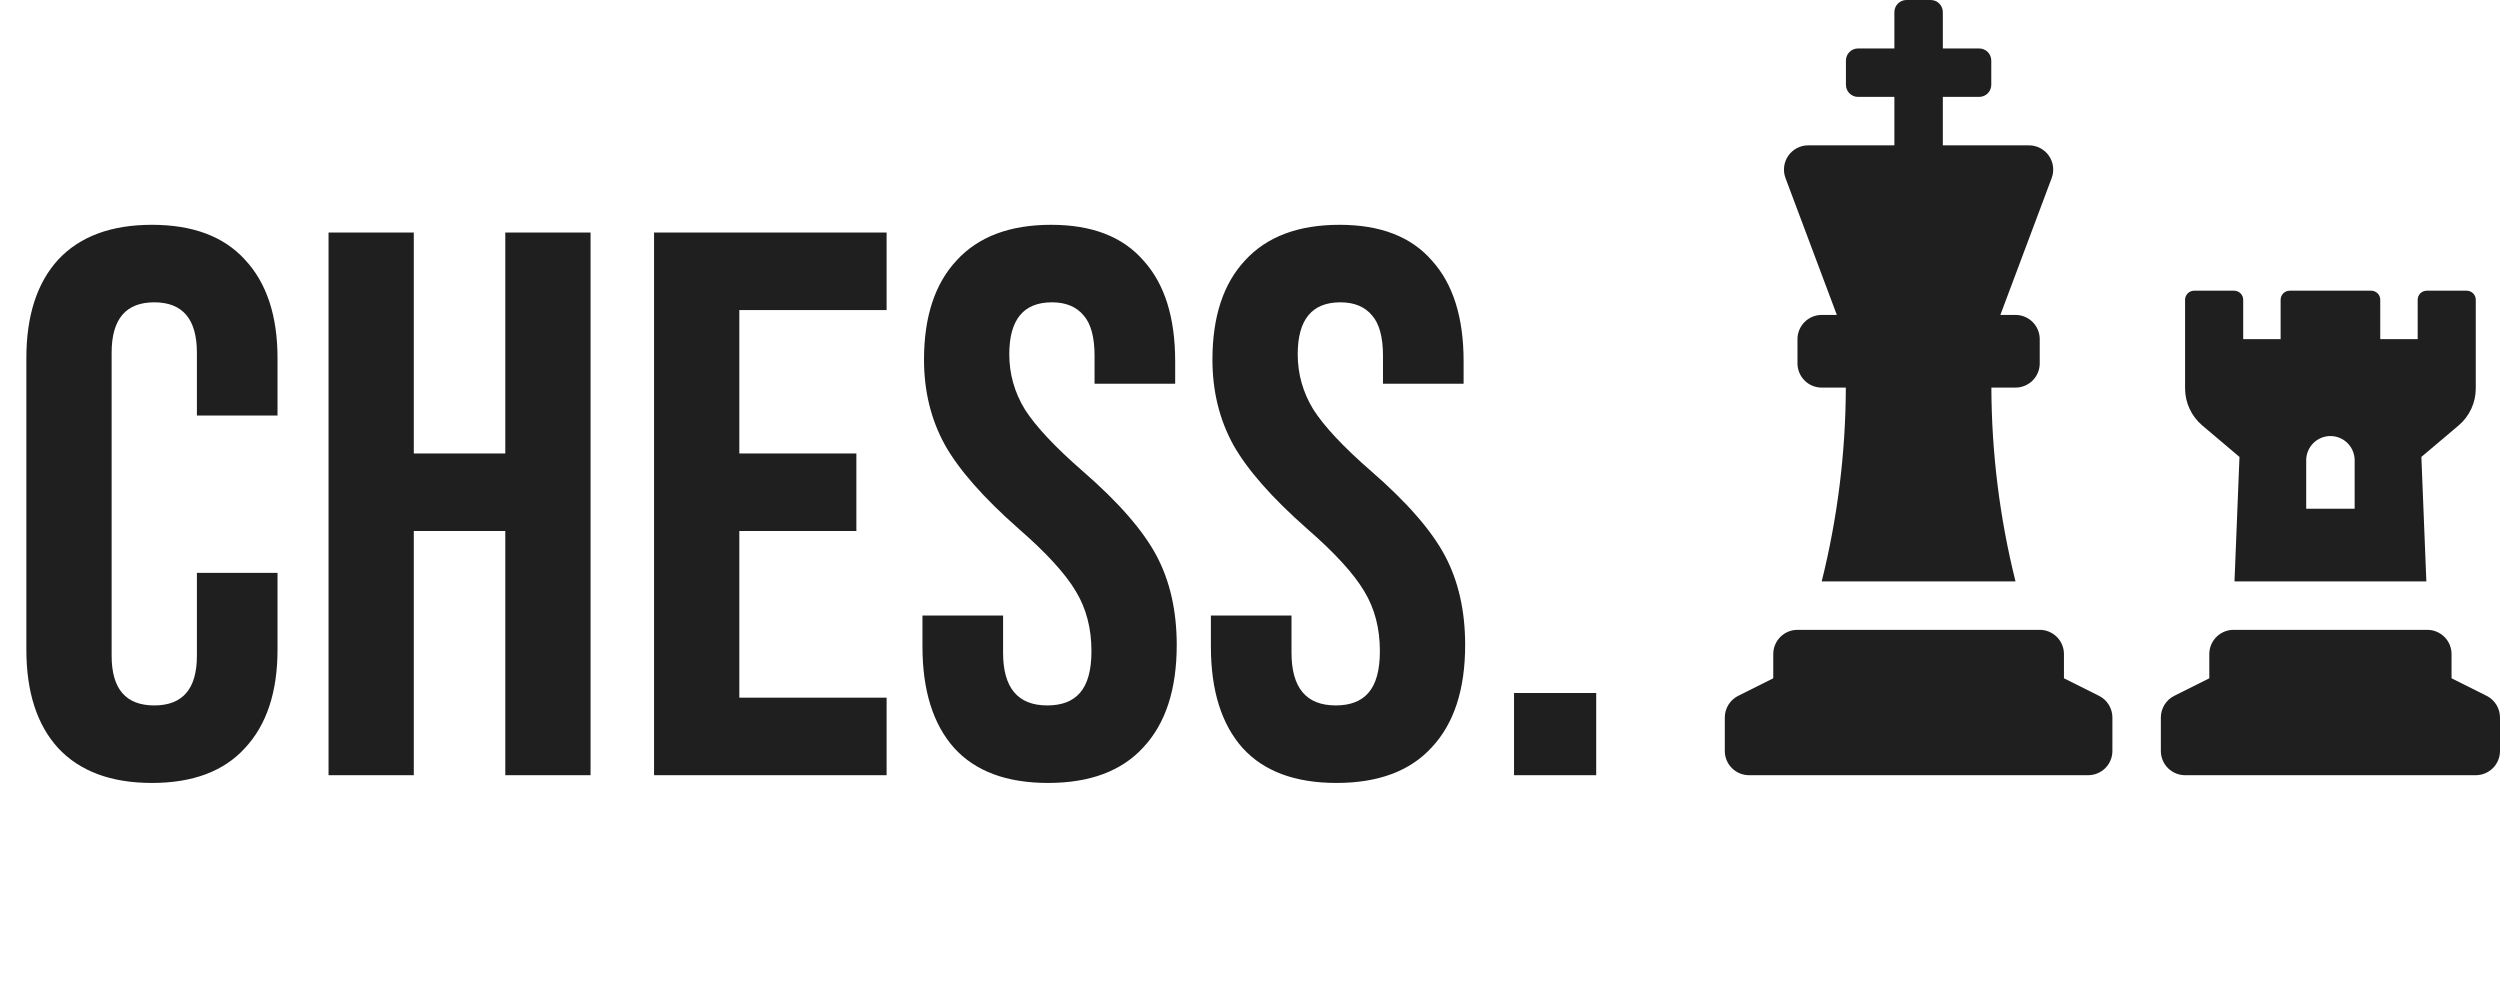 <svg width="129" height="52" viewBox="0 0 129 52" fill="none" xmlns="http://www.w3.org/2000/svg">
<g clip-path="url(#clip0_13_135)">
<path d="M94.781 16.25H94C93.668 16.25 93.35 16.382 93.116 16.616C92.882 16.851 92.75 17.169 92.75 17.5V18.75C92.75 19.081 92.882 19.399 93.116 19.634C93.35 19.868 93.668 20 94 20H95.245C95.234 23.371 94.816 26.729 94 30H104C103.184 26.729 102.766 23.371 102.755 20H104C104.332 20 104.649 19.868 104.884 19.634C105.118 19.399 105.25 19.081 105.25 18.75V17.5C105.25 17.169 105.118 16.851 104.884 16.616C104.649 16.382 104.332 16.25 104 16.25H103.219L105.866 9.189C105.937 9 105.961 8.796 105.936 8.596C105.912 8.395 105.838 8.204 105.723 8.037C105.608 7.871 105.454 7.736 105.275 7.642C105.096 7.549 104.897 7.5 104.695 7.5H100.25V5H102.125C102.291 5 102.45 4.934 102.567 4.817C102.684 4.7 102.75 4.541 102.75 4.375V3.125C102.75 2.959 102.684 2.8 102.567 2.683C102.45 2.566 102.291 2.5 102.125 2.5H100.25V0.625C100.25 0.459 100.184 0.3 100.067 0.183C99.95 0.066 99.791 0 99.625 0L98.375 0C98.209 0 98.05 0.066 97.933 0.183C97.816 0.3 97.75 0.459 97.75 0.625V2.5H95.875C95.709 2.5 95.55 2.566 95.433 2.683C95.316 2.8 95.25 2.959 95.25 3.125V4.375C95.25 4.541 95.316 4.7 95.433 4.817C95.55 4.934 95.709 5 95.875 5H97.75V7.5H93.304C93.102 7.5 92.903 7.549 92.724 7.642C92.544 7.736 92.391 7.871 92.275 8.037C92.16 8.204 92.087 8.395 92.062 8.596C92.037 8.796 92.061 9 92.132 9.189L94.781 16.25ZM108.309 35.905L106.5 35V33.75C106.5 33.419 106.368 33.1 106.134 32.866C105.899 32.632 105.582 32.5 105.25 32.5H92.75C92.418 32.5 92.1 32.632 91.866 32.866C91.632 33.1 91.5 33.419 91.5 33.75V35L89.691 35.905C89.484 36.008 89.309 36.168 89.187 36.365C89.065 36.563 89 36.791 89 37.023V38.75C89 39.081 89.132 39.4 89.366 39.634C89.6 39.868 89.918 40 90.25 40H107.75C108.082 40 108.399 39.868 108.634 39.634C108.868 39.4 109 39.081 109 38.75V37.023C109 36.791 108.935 36.563 108.813 36.366C108.691 36.168 108.517 36.008 108.309 35.905V35.905ZM115.557 23.578L115.3 30H125.2L124.943 23.577L126.865 21.953C127.143 21.718 127.366 21.425 127.518 21.095C127.671 20.765 127.75 20.406 127.75 20.042V15.469C127.75 15.344 127.701 15.225 127.613 15.137C127.525 15.049 127.406 15 127.281 15H125.22C125.096 15 124.977 15.049 124.889 15.137C124.801 15.225 124.752 15.344 124.752 15.469V17.5H122.821V15.469C122.821 15.344 122.772 15.225 122.684 15.137C122.596 15.049 122.477 15 122.352 15H118.148C118.024 15 117.905 15.049 117.817 15.137C117.729 15.225 117.68 15.344 117.68 15.469V17.5H115.749V15.469C115.749 15.344 115.7 15.225 115.612 15.137C115.524 15.049 115.405 15 115.28 15H113.219C113.094 15 112.975 15.049 112.887 15.137C112.799 15.225 112.75 15.344 112.75 15.469V20.047C112.751 20.41 112.83 20.769 112.984 21.098C113.137 21.427 113.36 21.719 113.637 21.953L115.557 23.578ZM119 23.75C119 23.419 119.132 23.101 119.366 22.866C119.601 22.632 119.918 22.5 120.25 22.5C120.582 22.5 120.899 22.632 121.134 22.866C121.368 23.101 121.5 23.419 121.5 23.75V26.25H119V23.75ZM128.309 35.905L126.5 35V33.75C126.5 33.419 126.368 33.1 126.134 32.866C125.899 32.632 125.582 32.5 125.25 32.5H115.25C114.918 32.5 114.601 32.632 114.366 32.866C114.132 33.1 114 33.419 114 33.75V35L112.191 35.905C111.984 36.008 111.809 36.168 111.687 36.365C111.565 36.563 111.5 36.791 111.5 37.023V38.75C111.5 39.081 111.632 39.4 111.866 39.634C112.101 39.868 112.418 40 112.75 40H127.75C128.082 40 128.399 39.868 128.634 39.634C128.868 39.4 129 39.081 129 38.75V37.023C129 36.791 128.935 36.563 128.813 36.366C128.691 36.168 128.517 36.008 128.309 35.905V35.905Z" fill="#1f1f1f"/>
</g>
<path d="M7.84 40.4C5.733 40.4 4.12 39.8 3 38.6C1.907 37.4 1.36 35.707 1.36 33.52V18.48C1.36 16.293 1.907 14.6 3 13.4C4.12 12.2 5.733 11.6 7.84 11.6C9.947 11.6 11.547 12.2 12.64 13.4C13.76 14.6 14.32 16.293 14.32 18.48V21.44H10.16V18.2C10.16 16.467 9.427 15.6 7.96 15.6C6.493 15.6 5.76 16.467 5.76 18.2V33.84C5.76 35.547 6.493 36.4 7.96 36.4C9.427 36.4 10.16 35.547 10.16 33.84V29.56H14.32V33.52C14.32 35.707 13.76 37.4 12.64 38.6C11.547 39.8 9.947 40.4 7.84 40.4ZM16.953 12H21.352V23.4H26.073V12H30.473V40H26.073V27.4H21.352V40H16.953V12ZM33.749 12H45.749V16H38.149V23.4H44.189V27.4H38.149V36H45.749V40H33.749V12ZM54.079 40.4C51.945 40.4 50.332 39.8 49.239 38.6C48.145 37.373 47.599 35.627 47.599 33.36V31.76H51.759V33.68C51.759 35.493 52.519 36.4 54.039 36.4C54.785 36.4 55.345 36.187 55.719 35.76C56.119 35.307 56.319 34.587 56.319 33.6C56.319 32.427 56.052 31.4 55.519 30.52C54.985 29.613 53.999 28.533 52.559 27.28C50.745 25.68 49.479 24.24 48.759 22.96C48.039 21.653 47.679 20.187 47.679 18.56C47.679 16.347 48.239 14.64 49.359 13.44C50.479 12.213 52.105 11.6 54.239 11.6C56.345 11.6 57.932 12.213 58.999 13.44C60.092 14.64 60.639 16.373 60.639 18.64V19.8H56.479V18.36C56.479 17.4 56.292 16.707 55.919 16.28C55.545 15.827 54.999 15.6 54.279 15.6C52.812 15.6 52.079 16.493 52.079 18.28C52.079 19.293 52.345 20.24 52.879 21.12C53.439 22 54.439 23.067 55.879 24.32C57.719 25.92 58.985 27.373 59.679 28.68C60.372 29.987 60.719 31.52 60.719 33.28C60.719 35.573 60.145 37.333 58.999 38.56C57.879 39.787 56.239 40.4 54.079 40.4ZM68.962 40.4C66.828 40.4 65.215 39.8 64.122 38.6C63.028 37.373 62.482 35.627 62.482 33.36V31.76H66.642V33.68C66.642 35.493 67.402 36.4 68.922 36.4C69.668 36.4 70.228 36.187 70.602 35.76C71.002 35.307 71.202 34.587 71.202 33.6C71.202 32.427 70.935 31.4 70.402 30.52C69.868 29.613 68.882 28.533 67.442 27.28C65.628 25.68 64.362 24.24 63.642 22.96C62.922 21.653 62.562 20.187 62.562 18.56C62.562 16.347 63.122 14.64 64.242 13.44C65.362 12.213 66.988 11.6 69.122 11.6C71.228 11.6 72.815 12.213 73.882 13.44C74.975 14.64 75.522 16.373 75.522 18.64V19.8H71.362V18.36C71.362 17.4 71.175 16.707 70.802 16.28C70.428 15.827 69.882 15.6 69.162 15.6C67.695 15.6 66.962 16.493 66.962 18.28C66.962 19.293 67.228 20.24 67.762 21.12C68.322 22 69.322 23.067 70.762 24.32C72.602 25.92 73.868 27.373 74.562 28.68C75.255 29.987 75.602 31.52 75.602 33.28C75.602 35.573 75.028 37.333 73.882 38.56C72.762 39.787 71.122 40.4 68.962 40.4ZM78.124 35.76H82.364V40H78.124V35.76Z" fill="#1f1f1f"/>
<defs>
<clipPath id="clip0_13_135">
<rect width="40" height="40" fill="white" transform="translate(89)"/>
</clipPath>
</defs>
</svg>
